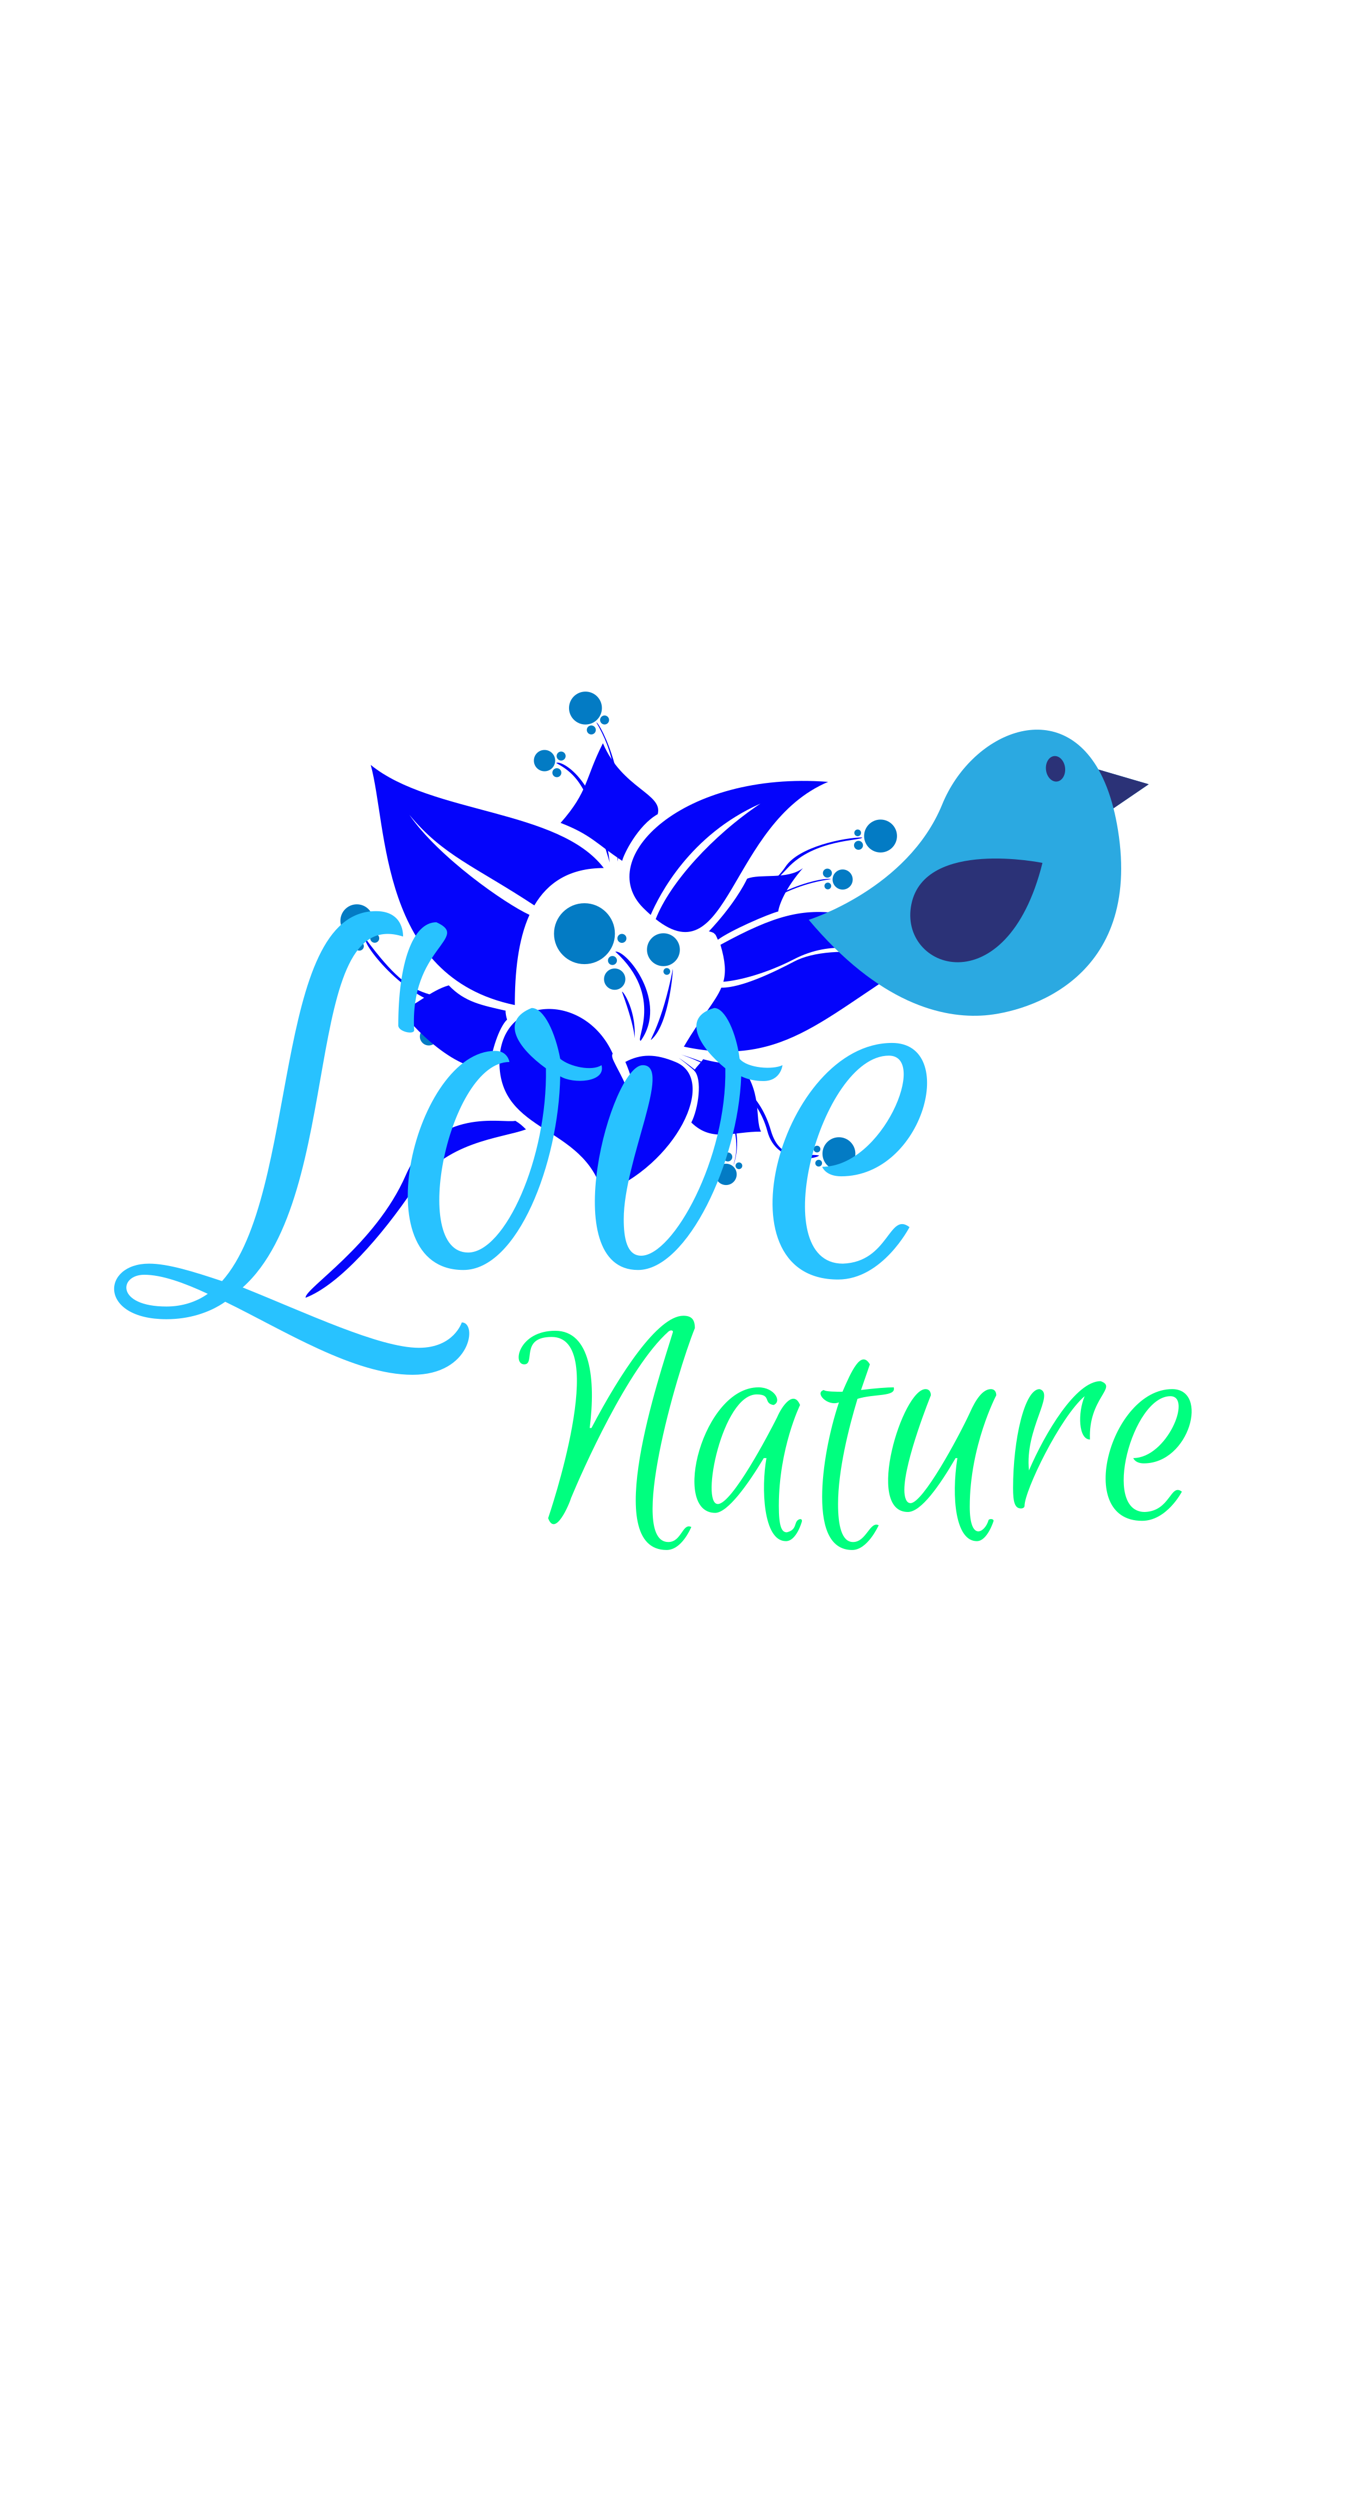 <svg xmlns="http://www.w3.org/2000/svg" width="173" height="318" x="0" y="0" id="svgcontent" viewBox="0 0 173 318" overflow="hidden"><defs><path fill="#000000" stroke="#000000" d="M69.321,205.807Q108.671,207.807 148,205.557" id="svg_6"/><path fill="#000000" stroke="#000000" d="M33.271,143.609Q55.171,145.609 77.101,143.359" id="svg_5"/><path id="svg_4" d="M-3228.672,3417.812A3265.859,3265.859 0 0 1 3303.047,3417.812A3265.859,3265.859 0 0 1 -3228.672,3417.812A3265.859,3265.859 0 0 1 3303.047,3417.812A3265.859,3265.859 0 0 1 -3228.672,3417.812" stroke="#000000" fill="#000000"/><path id="svg_3" d="M-3226.572,3423.662A3265.859,3265.859 0 0 1 3305.147,3423.662A3265.859,3265.859 0 0 1 -3226.572,3423.662A3265.859,3265.859 0 0 1 3305.147,3423.662A3265.859,3265.859 0 0 1 -3226.572,3423.662" stroke="#000000" fill="#000000"/><path fill="#000000" stroke="#000000" d="M-3309.724,3639.906A3380.451,3380.451 0 0 1 3451.178,3639.906A3380.451,3380.451 0 0 1 -3309.724,3639.906A3380.451,3380.451 0 0 1 3451.178,3639.906A3380.451,3380.451 0 0 1 -3309.724,3639.906" id="svg_2"/><path fill="#000000" stroke="#000000" d="M-3256.324,3628.406A3380.451,3380.451 0 0 1 3504.578,3628.406A3380.451,3380.451 0 0 1 -3256.324,3628.406A3380.451,3380.451 0 0 1 3504.578,3628.406A3380.451,3380.451 0 0 1 -3256.324,3628.406" id="svg_1"/></defs><g mask="" style="pointer-events:all"><title style="pointer-events:inherit">Layer 1</title><g id="svg_16" display="null" clip-id="263"><path fill="#0404fb" d="M66.911,143.651 C63.624,144.821 56.683,145.15 52.628,151.177 C48.571,157.205 43.147,163.416 38.874,165.059 C38.709,163.909 47.733,158.338 51.605,149.498 C55.476,140.655 64.025,142.921 65.559,142.555 C66.145,142.921 66.382,143.121 66.911,143.651 zM63.933,128.802 C54.143,125.44 53.412,128.655 46.544,119.449 C45.885,119.813 52.024,127.997 58.088,128.07 C61.01,128.217 61.667,128.435 63.933,128.802 zM77.56,109.693 C74.858,100.852 73.98,98.805 70.765,97.053 C71.058,96.615 76.171,98.514 77.56,109.693 zM64.409,129.751 C62.435,129.97 58.106,129.805 55.859,131.505 C56.023,131.888 62.489,129.805 64.409,129.751 zM86.656,134.134 C93.891,136.325 96.85,139.614 98.057,143.779 C99.262,147.944 102.33,146.629 104.194,146.957 C103.922,147.449 98.77,148.218 97.617,143.888 C96.467,139.559 92.795,136.327 86.656,134.134 zM78.546,109.583 C78.876,98.843 77.943,95.499 75.861,91.884 C76.245,91.829 80.739,100.048 78.546,109.583 zM90.439,118.516 C94.166,115.228 98.22,112.816 99.918,110.242 C101.617,107.667 107.479,106.515 109.673,106.515 C109.673,106.953 103.59,106.678 100.137,110.46 C96.685,114.242 92.248,117.145 90.439,118.516 zM86.329,134.536 C91.848,138.227 94.953,142.866 93.344,148.126 C93.125,148.126 96.338,142.062 86.329,134.536 zM90.768,118.845 C94.987,116.542 99.317,112.653 105.674,111.83 C105.728,111.665 100.44,111.584 90.768,118.845 z" id="svg_17" stroke-width="0"/><path fill="#037bc4" d="M74.346,114.879 C76.486,114.879 78.221,116.614 78.221,118.754 S76.486,122.628 74.346,122.628 S70.472,120.894 70.472,118.754 S72.206,114.879 74.346,114.879 zM45.393,115.02 C46.549,115.02 47.485,115.957 47.485,117.112 C47.485,118.269 46.549,119.204 45.393,119.204 S43.301,118.268 43.301,117.112 C43.301,115.957 44.238,115.02 45.393,115.02 zM70.227,97.701 C69.696,98.231 68.838,98.231 68.307,97.701 C67.78,97.172 67.78,96.311 68.307,95.783 C68.838,95.254 69.696,95.254 70.227,95.783 C70.756,96.313 70.756,97.172 70.227,97.701 zM71.379,95.59 C71.695,95.59 71.952,95.846 71.952,96.163 C71.952,96.479 71.695,96.735 71.379,96.735 C71.063,96.735 70.806,96.479 70.806,96.163 C70.806,95.846 71.063,95.59 71.379,95.59 zM109.101,105.502 C109.338,105.502 109.53,105.694 109.53,105.931 S109.338,106.36 109.101,106.36 C108.865,106.36 108.672,106.167 108.672,105.931 S108.864,105.502 109.101,105.502 zM104.141,147.514 C104.378,147.514 104.571,147.707 104.571,147.943 C104.571,148.181 104.378,148.373 104.141,148.373 S103.71,148.181 103.71,147.943 C103.71,147.706 103.904,147.514 104.141,147.514 zM103.931,145.721 C104.167,145.721 104.36,145.913 104.36,146.149 C104.36,146.387 104.167,146.579 103.931,146.579 S103.502,146.387 103.502,146.149 C103.502,145.912 103.694,145.721 103.931,145.721 zM93.994,147.845 C94.23,147.845 94.422,148.036 94.422,148.273 S94.23,148.703 93.994,148.703 S93.565,148.511 93.565,148.273 S93.756,147.845 93.994,147.845 zM84.822,123.129 C85.059,123.129 85.252,123.322 85.252,123.559 C85.252,123.796 85.06,123.989 84.822,123.989 C84.584,123.989 84.392,123.796 84.392,123.559 C84.393,123.322 84.584,123.129 84.822,123.129 zM105.302,112.258 C105.538,112.258 105.731,112.451 105.731,112.687 S105.538,113.116 105.302,113.116 S104.873,112.924 104.873,112.687 S105.066,112.258 105.302,112.258 zM79.111,118.78 C79.428,118.78 79.685,119.036 79.685,119.352 C79.685,119.669 79.428,119.925 79.111,119.925 C78.796,119.925 78.539,119.669 78.539,119.352 C78.539,119.036 78.795,118.78 79.111,118.78 zM70.837,97.706 C71.153,97.706 71.409,97.963 71.409,98.279 C71.409,98.595 71.153,98.852 70.837,98.852 C70.52,98.852 70.264,98.595 70.264,98.279 C70.264,97.963 70.52,97.706 70.837,97.706 zM109.207,106.942 C109.522,106.942 109.779,107.198 109.779,107.514 C109.779,107.829 109.522,108.086 109.207,108.086 C108.891,108.086 108.634,107.83 108.634,107.514 C108.635,107.198 108.892,106.942 109.207,106.942 zM92.582,146.581 C92.897,146.581 93.153,146.836 93.153,147.152 S92.897,147.723 92.582,147.723 S92.011,147.467 92.011,147.152 S92.266,146.581 92.582,146.581 zM105.248,110.479 C105.565,110.479 105.822,110.735 105.822,111.051 C105.822,111.368 105.565,111.624 105.248,111.624 C104.933,111.624 104.676,111.368 104.676,111.051 C104.676,110.735 104.933,110.479 105.248,110.479 zM56.111,129.847 C56.427,129.847 56.683,130.104 56.683,130.42 C56.683,130.737 56.427,130.993 56.111,130.993 S55.538,130.737 55.538,130.42 C55.538,130.103 55.795,129.847 56.111,129.847 zM45.714,119.768 C46.03,119.768 46.285,120.023 46.285,120.34 C46.285,120.655 46.03,120.911 45.714,120.911 C45.398,120.911 45.142,120.656 45.142,120.34 C45.142,120.023 45.397,119.768 45.714,119.768 zM47.667,118.765 C47.983,118.765 48.24,119.021 48.24,119.337 C48.24,119.653 47.983,119.91 47.667,119.91 S47.094,119.653 47.094,119.337 C47.094,119.021 47.351,118.765 47.667,118.765 zM77.907,121.592 C78.223,121.592 78.48,121.849 78.48,122.165 S78.223,122.738 77.907,122.738 C77.591,122.738 77.335,122.481 77.335,122.165 S77.591,121.592 77.907,121.592 zM75.217,92.269 C75.534,92.269 75.79,92.526 75.79,92.842 S75.534,93.415 75.217,93.415 C74.901,93.415 74.645,93.158 74.645,92.842 S74.901,92.269 75.217,92.269 zM76.906,91.002 C77.222,91.002 77.478,91.259 77.478,91.575 C77.478,91.891 77.222,92.147 76.906,92.147 S76.333,91.891 76.333,91.575 C76.333,91.259 76.59,91.002 76.906,91.002 zM54.545,130.697 C55.173,130.697 55.682,131.205 55.682,131.834 C55.682,132.461 55.173,132.971 54.545,132.971 C53.917,132.971 53.408,132.462 53.408,131.834 C53.408,131.205 53.917,130.697 54.545,130.697 zM106.715,144.644 C107.871,144.644 108.808,145.582 108.808,146.738 C108.808,147.893 107.871,148.83 106.715,148.83 S104.623,147.893 104.623,146.738 C104.622,145.583 105.559,144.644 106.715,144.644 zM74.474,87.964 C75.63,87.964 76.567,88.901 76.567,90.057 S75.63,92.15 74.474,92.15 C73.318,92.15 72.381,91.213 72.381,90.057 S73.318,87.964 74.474,87.964 zM112.01,104.24 C113.166,104.24 114.103,105.176 114.103,106.333 S113.166,108.426 112.01,108.426 C110.854,108.426 109.918,107.488 109.918,106.333 S110.854,104.24 112.01,104.24 zM92.356,148.013 C93.105,148.013 93.711,148.62 93.711,149.369 C93.711,150.118 93.104,150.725 92.356,150.725 S90.999,150.117 90.999,149.369 C90.999,148.62 91.607,148.013 92.356,148.013 zM108.094,112.77 C107.593,113.271 106.783,113.271 106.285,112.77 C105.785,112.272 105.785,111.462 106.285,110.963 C106.785,110.463 107.595,110.463 108.094,110.963 C108.592,111.463 108.594,112.272 108.094,112.77 zM84.39,118.7 C85.546,118.7 86.482,119.637 86.482,120.792 C86.482,121.947 85.546,122.884 84.39,122.884 S82.299,121.947 82.299,120.792 C82.299,119.637 83.235,118.7 84.39,118.7 zM78.191,123.182 C78.941,123.182 79.548,123.789 79.548,124.538 C79.548,125.287 78.94,125.894 78.191,125.894 S76.835,125.287 76.835,124.538 C76.835,123.789 77.442,123.182 78.191,123.182 z" id="svg_18" stroke-width="0"/><path fill="#0404fb" d="M90.175,118.46 C93.204,115.233 94.613,112.661 95.037,111.764 C96.672,111.078 100.131,111.949 102.136,110.417 C99.945,112.924 99.125,115.009 98.994,115.933 C97.728,116.25 92.853,118.368 91.321,119.528 C91.025,118.955 91.096,118.644 90.175,118.46 zM64.317,128.548 C61.364,127.863 59.145,127.492 57.089,125.328 C54.661,126.014 52.733,128.099 51.071,128.388 C51.704,130.08 58.83,137.203 62.366,135.568 C62.471,133.827 63.474,130.658 64.503,129.682 C64.398,129.367 64.292,128.836 64.317,128.548 zM89.441,134.722 C92.293,135.463 93.084,135.198 93.93,135.144 C97.097,138.735 95.961,142.244 96.805,143.932 C93.244,143.906 90.579,145.357 87.939,142.771 C88.836,141.03 89.391,137.203 88.282,136.148 C88.729,135.54 89.177,135.144 89.441,134.722 zM71.312,104.664 C74.874,100.627 74.399,99.042 76.695,94.531 C79.148,100.31 84.374,100.944 83.664,103.556 C81.128,104.981 79.308,108.702 79.149,109.493 C75.824,107.277 75.19,106.168 71.312,104.664 zM67.352,116.361 C64.185,114.896 55.716,108.958 52.072,103.635 C56.378,108.845 60.397,110.17 67.972,115.159 C69.659,112.286 72.406,110.406 76.805,110.406 C71.056,102.859 54.886,103.577 47.159,97.29 C49.316,105.195 48.237,124.24 65.487,127.834 C65.487,123.726 65.897,119.579 67.352,116.361 zM105.344,99.446 C86.822,98.023 75.54,109.198 81.816,115.474 C82.147,115.803 82.465,116.101 82.772,116.372 C83.856,113.863 87.756,106.175 96.731,102.211 C90.625,106.304 85.213,112.277 83.408,116.902 C92.741,124.286 92.76,104.75 105.344,99.446 zM107.047,116.222 C102.083,115.498 98.56,116.399 91.647,120.166 C92.266,122.266 92.355,123.636 92.015,124.871 C94.089,124.704 97.54,123.788 101.001,122.003 C105.908,119.469 110.183,120.894 111.847,121.448 C107.52,120.71 103.376,121.053 101.027,122.293 C98.41,123.676 94.259,125.663 91.754,125.623 C90.976,127.46 89.259,129.257 86.993,133.124 C100.21,135.947 105.258,128.61 118.125,121.239 C113.955,121.259 112.794,117.061 107.047,116.222 zM85.99,135.099 C83.369,133.992 81.515,134.028 79.547,135.066 C80.669,137.611 82.412,143.472 78.596,147.732 C82.238,141.24 79.491,137.969 78.069,134.96 C77.824,134.448 77.827,134.164 77.943,134.013 C74.355,126.048 63.531,126.495 63.531,135.099 C63.531,144.262 74.312,143.004 76.647,151.809 C85.99,148.215 91.321,137.353 85.99,135.099 zM78.272,121.037 C79.698,120.818 85.068,127.394 81.506,132.38 C80.739,132.272 84.52,126.736 78.272,121.037 zM85.588,123.269 C85.671,122.864 85.193,130.263 82.845,132.24 C82.475,132.505 84.189,130.314 85.588,123.269 zM79.148,126.225 C78.926,125.613 80.918,128.099 80.733,131.923 C80.654,132.481 81.075,131.53 79.148,126.225 z" id="svg_19" stroke-width="0"/></g><g display="null" shapeVal="0" shapeId="0" lineHeight="1" font-style="normal" font-weight="normal" text-anchor="start" stroke-width="0" stroke="0" fill="00ff7f" font-family="Euphoria Script" font-size="48.766" text="Nature" type="text" id="svg_22" transform="matrix(0.83, 0, 0, 0.83, 1.83, 0)" style="pointer-events:inherit"><path d="M82.345,204.876C77.469,204.876 79.907,209.075 78.146,209.075C76.25,209.075 77.333,203.928 82.887,203.928C88.306,203.928 89.119,211.378 88.17,218.829C88.17,218.829 88.441,218.829 88.441,218.829C92.776,210.565 98.601,201.625 102.529,201.625C103.749,201.625 104.29,202.167 104.29,203.521C101.446,210.565 93.995,236.303 100.226,236.303C102.258,236.303 102.394,233.323 103.749,234C103.613,234.271 102.258,237.522 99.956,237.522C89.796,237.522 98.872,210.836 100.904,204.199C101.039,203.792 100.497,203.792 100.227,204.063C93.995,209.617 86.951,225.602 85.326,229.53C85.055,230.478 82.887,235.626 81.804,232.646C81.939,232.239 91.286,204.876 82.345,204.876C82.345,204.876 82.345,204.876 82.345,204.876M116.347,215.306C114.721,215.036 116.076,213.681 113.773,213.681C108.49,213.681 105.103,230.478 107.812,230.478C109.98,230.478 115.669,219.641 116.888,217.203C117.701,215.306 119.462,213.004 120.41,215.306C120.41,215.306 117.159,221.944 117.159,230.749C117.159,233.865 117.566,234.813 118.378,234.813C120.139,234.407 119.327,233.052 120.41,232.781C120.817,232.781 120.681,233.187 120.681,233.187C120.681,233.187 119.869,236.168 118.243,236.168C114.721,236.168 114.45,227.904 115.263,223.434C115.263,223.434 114.856,223.434 114.856,223.434C112.418,227.498 109.302,231.833 107.406,231.833C100.633,231.833 105.51,212.597 114.044,212.597C116.482,212.597 117.701,214.765 116.347,215.306C116.347,215.306 116.347,215.306 116.347,215.306M134.769,212.597C135.176,214.087 131.789,213.545 129.215,214.358C127.861,218.828 126.235,225.331 126.235,230.478C126.235,233.729 126.777,236.303 128.538,236.303C130.57,236.303 131.112,233.052 132.467,233.729C132.331,234 130.706,237.522 128.403,237.522C125.152,237.522 123.797,234.407 123.797,229.395C123.797,224.924 124.881,219.37 126.371,214.9C124.61,215.577 122.578,213.41 124.068,213.004C124.203,213.275 126.235,213.275 126.913,213.275C128.267,210.159 129.757,206.772 131.112,209.075C131.112,209.075 129.757,213.004 129.757,213.004C131.925,212.733 133.821,212.597 134.769,212.597C134.769,212.597 134.769,212.597 134.769,212.597M146.419,230.885C146.419,236.303 148.722,234.813 149.264,233.052C149.264,233.052 149.264,232.781 149.67,232.781C150.077,232.781 150.077,233.052 150.077,233.052C150.077,233.052 149.128,236.168 147.503,236.168C144.252,236.168 143.574,229.53 144.523,223.434C144.523,223.434 144.252,223.434 144.252,223.434C141.813,227.634 138.969,231.697 136.937,231.697C130.299,231.697 136.124,212.868 139.646,212.868C140.188,212.868 140.459,213.275 140.459,213.816C140.459,213.816 136.395,223.841 136.395,228.311C136.395,229.395 136.666,230.343 137.343,230.343C139.24,230.343 144.658,220.319 146.419,216.526C147.367,214.358 148.451,212.868 149.67,212.868C150.212,212.868 150.483,213.275 150.483,213.816C150.483,213.816 146.419,221.538 146.419,230.885C146.419,230.885 146.419,230.885 146.419,230.885M166.468,211.649C169.177,212.597 164.571,214.223 164.842,220.589C163.081,220.589 162.946,216.526 164.029,213.952C160.236,217.203 154.818,228.446 154.818,230.749C154.818,231.02 154.547,231.156 154.276,231.156C153.328,231.156 153.057,230.207 153.057,228.04C153.057,220.589 154.818,212.868 157.121,212.868C159.559,213.545 154.818,218.964 155.495,225.331C157.933,219.641 162.675,211.649 166.468,211.649C166.468,211.649 166.468,211.649 166.468,211.649M173.241,231.697C177.169,231.562 177.169,227.227 178.93,228.582C178.93,228.582 176.627,233.052 172.834,233.052C162.404,233.052 168.093,212.868 177.44,212.868C183.129,212.868 180.149,224.247 173.105,224.247C171.751,224.247 171.48,223.434 171.48,223.434C176.627,223.434 180.556,213.952 177.169,213.952C171.344,213.952 166.603,231.697 173.241,231.697C173.241,231.697 173.241,231.697 173.241,231.697" stroke-width="0" stroke="#000000" fill="#00ff7f" id="svg_23" style="pointer-events:inherit"/></g><g id="svg_20" display="null" shapeVal="0" shapeId="0" lineHeight="1" font-style="normal" font-weight="normal" text-anchor="start" stroke-width="0" stroke="0" fill="28c2ff" font-family="Euphoria Script" font-size="87.596" text="Love" type="text" transform="matrix(0.83, 0, 0, 0.83, 1.83, 0)" style="pointer-events:inherit"><path id="svg_21" d="M59.566,143.517C43.75,138.407 50.806,183.179 34.99,197.292C44.723,201.185 55.916,206.538 61.999,206.538C67.352,206.538 68.569,202.645 68.569,202.645C71.002,202.645 70.029,210.675 61.026,210.675C52.023,210.675 41.317,203.862 32.314,199.482C29.88,201.185 26.717,202.158 23.311,202.158C12.848,202.158 13.334,193.642 20.634,193.642C23.554,193.642 27.447,194.859 31.827,196.319C43.75,182.936 39.37,139.624 55.429,139.624C59.809,139.624 59.566,143.517 59.566,143.517C59.566,143.517 59.566,143.517 59.566,143.517M61.269,157.873C61.269,158.603 58.836,158.117 58.836,157.143C58.836,147.654 61.026,141.327 64.676,141.327C70.029,143.761 60.539,145.221 61.269,157.873C61.269,157.873 61.269,157.873 61.269,157.873M23.311,200.212C25.744,200.212 27.934,199.482 29.637,198.265C25.987,196.562 22.581,195.345 19.904,195.345C16.011,195.345 15.524,200.212 23.311,200.212C23.311,200.212 23.311,200.212 23.311,200.212M75.869,162.74C66.622,162.74 60.539,191.939 69.542,191.939C75.139,191.939 81.708,177.583 81.465,163.713C77.085,160.55 74.409,156.413 79.275,154.467C81.222,154.467 82.925,158.36 83.655,162.253C85.115,163.47 88.521,164.2 89.981,163.227C90.711,165.903 85.601,166.146 83.655,164.93C83.412,178.313 77.085,194.615 68.812,194.615C53.239,194.615 61.512,161.037 73.679,161.037C75.625,161.037 75.869,162.74 75.869,162.74C75.869,162.74 75.869,162.74 75.869,162.74M96.064,192.425C100.931,192.425 109.204,177.583 108.961,163.713C105.067,160.55 102.148,155.927 107.257,154.467C108.961,154.467 110.664,158.36 111.151,162.253C112.367,163.713 116.26,163.957 117.72,163.227C117.72,163.227 117.477,165.66 114.8,165.66C113.584,165.66 112.367,165.416 111.394,164.93C110.907,178.069 103.121,194.615 95.578,194.615C82.925,194.615 91.441,163.227 96.308,163.227C100.931,163.227 93.388,177.826 93.388,186.829C93.388,189.749 93.875,192.425 96.064,192.425C96.064,192.425 96.064,192.425 96.064,192.425M126.967,193.642C134.023,193.399 134.023,185.612 137.186,188.046C137.186,188.046 133.05,196.075 126.237,196.075C107.501,196.075 117.72,159.82 134.51,159.82C144.729,159.82 139.376,180.259 126.723,180.259C124.29,180.259 123.803,178.799 123.803,178.799C133.05,178.799 140.106,161.767 134.023,161.767C123.56,161.767 115.044,193.642 126.967,193.642C126.967,193.642 126.967,193.642 126.967,193.642" stroke-width="0" stroke="#000000" fill="#28c2ff" style="pointer-events:inherit"/></g><g id="svg_10" display="null" clip-id="5"><path fill="#2BA9E1" d="M141.643,102.809 L146.126,99.749 L139.732,97.878 C134.393,88.495 123.497,93.388 119.855,102.311 C115.461,113.067 102.876,116.991 102.876,116.991 C111.833,127.644 119.911,129.567 125.299,129.143 C130.69,128.715 145.239,124.478 142.21,105.564 C142.052,104.581 141.861,103.666 141.643,102.809 z" id="svg_11" stroke-width="0"/><path fill="#2B3277" d="M139.732,97.878 C140.495,99.218 141.145,100.854 141.643,102.809 L146.126,99.749 L139.732,97.878 zM132.607,109.754 C132.607,109.754 117.652,106.67 115.937,114.992 C114.222,123.312 128.03,128.141 132.607,109.754 zM135.484,97.646 C135.584,98.539 135.124,99.325 134.455,99.403 C133.784,99.478 133.157,98.814 133.057,97.923 C132.955,97.031 133.415,96.245 134.086,96.167 C134.759,96.095 135.382,96.754 135.484,97.646 z" id="svg_12" stroke-width="0"/></g></g></svg>